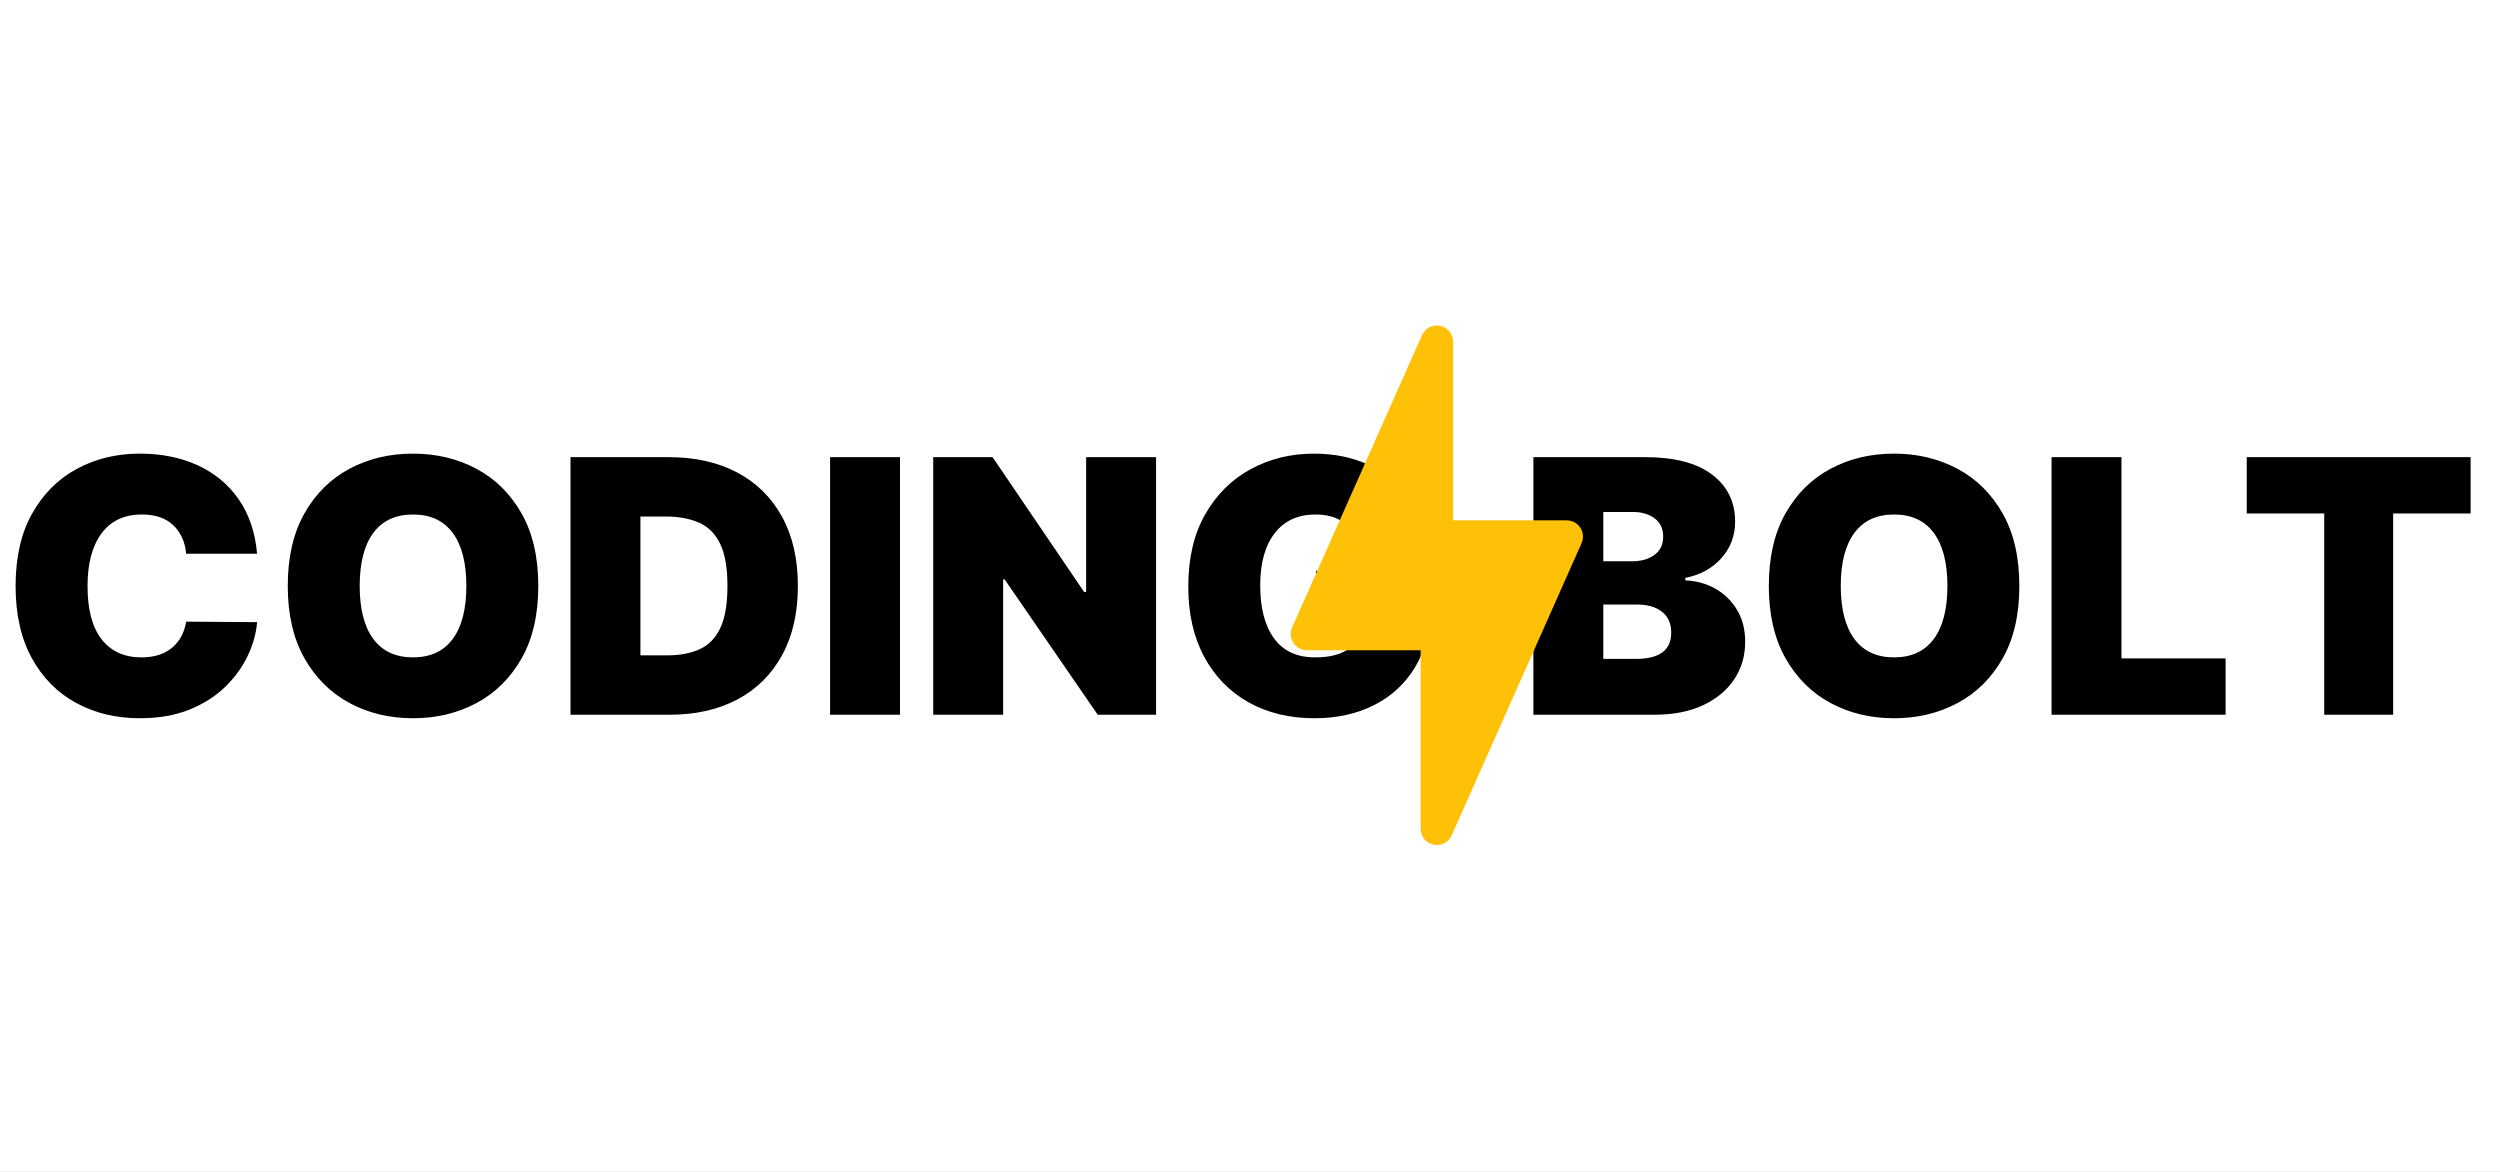 <?xml version="1.0" encoding="utf-8"?>
<svg width="1920px" height="900px" viewBox="0 0 1920 900" version="1.1" xmlns:xlink="http://www.w3.org/1999/xlink" xmlns="http://www.w3.org/2000/svg">
  <rect x="0" y="0" width="1920" height="900" fill="#808080" stroke="none"/>
  <defs>
    <path d="M0 0L399.007 0L399.007 399.007L0 399.007L0 0Z" id="path_1" />
    <rect width="1920" height="900" id="artboard_1" />
    <clipPath id="clip_1">
      <use xlink:href="#artboard_1" clip-rule="evenodd" />
    </clipPath>
    <clipPath id="mask_1">
      <use xlink:href="#path_1" />
    </clipPath>
  </defs>
  <g id="Artboard" clip-path="url(#clip_1)">
    <use xlink:href="#artboard_1" stroke="none" fill="#FFFFFF" />
    <g id="CODING-BOLT">
      <path d="M142.955 425.273L197.432 425.273Q195.307 400.739 183.378 383.545Q171.449 366.352 151.889 357.369Q132.33 348.386 107.409 348.386Q80.75 348.386 59.114 360.026Q37.477 371.665 24.727 394.315Q11.977 416.966 11.977 450Q11.977 482.841 24.486 505.54Q36.994 528.239 58.582 539.926Q80.171 551.614 107.409 551.614Q129.142 551.614 145.563 544.949Q161.983 538.284 173.139 527.321Q184.295 516.358 190.381 503.366Q196.466 490.375 197.432 477.818L142.955 477.432Q140.926 490.085 132.136 497.474Q123.347 504.864 108.568 504.864Q88.96 504.864 78.094 491.051Q67.227 477.239 67.227 450Q67.227 424.21 77.949 409.673Q88.671 395.136 108.955 395.136Q124.506 395.136 133.151 403.443Q141.795 411.75 142.955 425.273ZM400.563 505.685Q413.409 483.034 413.409 450Q413.409 416.966 400.563 394.315Q387.716 371.665 365.886 360.026Q344.057 348.386 317.205 348.386Q290.159 348.386 268.378 360.026Q246.597 371.665 233.798 394.315Q221 416.966 221 450Q221 482.841 233.798 505.491Q246.597 528.142 268.378 539.878Q290.159 551.614 317.205 551.614Q344.057 551.614 365.886 539.974Q387.716 528.335 400.563 505.685ZM1031.2 400.69Q1039.41 406.244 1041.83 416.386L1096.11 416.386Q1094.09 396.489 1082.25 381.179Q1070.42 365.869 1051.49 357.128Q1032.56 348.386 1009.18 348.386Q982.523 348.386 960.597 360.267Q938.67 372.148 925.631 394.943Q912.591 417.739 912.591 450.386Q912.591 481.682 924.81 504.381Q937.028 527.08 958.858 539.347Q980.688 551.614 1009.57 551.614Q1035.45 551.614 1055.5 541.423Q1075.54 531.233 1086.99 512.06Q1098.43 492.886 1098.43 465.841L1098.43 438.409L1010.73 438.409L1010.73 476.659L1046.66 476.659Q1046.27 489.602 1037.14 497.233Q1028.02 504.864 1009.95 504.864Q989.091 504.864 978.466 490.278Q967.841 475.693 967.841 449.614Q967.841 423.92 978.949 409.528Q990.057 395.136 1010.34 395.136Q1022.99 395.136 1031.2 400.69ZM1538.02 505.685Q1550.86 483.034 1550.86 450Q1550.86 416.966 1538.02 394.315Q1525.17 371.665 1503.34 360.026Q1481.51 348.386 1454.66 348.386Q1427.61 348.386 1405.83 360.026Q1384.05 371.665 1371.25 394.315Q1358.45 416.966 1358.45 450Q1358.45 482.841 1371.25 505.491Q1384.05 528.142 1405.83 539.878Q1427.61 551.614 1454.66 551.614Q1481.51 551.614 1503.34 539.974Q1525.17 528.335 1538.02 505.685ZM514.25 548.909L438.136 548.909L438.136 351.091L513.477 351.091Q544 351.091 566.264 362.923Q588.528 374.756 600.651 396.923Q612.773 419.091 612.773 450Q612.773 480.909 600.699 503.077Q588.625 525.244 566.506 537.077Q544.386 548.909 514.25 548.909ZM637.5 548.909L691.205 548.909L691.205 351.091L637.5 351.091L637.5 548.909ZM887.864 548.909L843.045 548.909L771.568 444.977L770.409 444.977L770.409 548.909L716.705 548.909L716.705 351.091L762.295 351.091L832.614 454.636L834.159 454.636L834.159 351.091L887.864 351.091L887.864 548.909ZM1177.64 351.091L1263.41 351.091Q1297.31 351.091 1314.94 364.517Q1332.57 377.943 1332.57 400.545Q1332.57 416.869 1322.04 428.653Q1311.51 440.437 1294.32 443.818L1294.32 445.75Q1307.07 446.233 1317.5 452.173Q1327.93 458.114 1334.11 468.497Q1340.3 478.881 1340.3 492.886Q1340.3 509.114 1331.84 521.767Q1323.39 534.42 1307.84 541.665Q1292.29 548.909 1270.75 548.909L1177.64 548.909L1177.64 351.091ZM1575.59 351.091L1629.3 351.091L1629.3 505.636L1709.27 505.636L1709.27 548.909L1575.59 548.909L1575.59 351.091ZM1725.5 351.091L1725.5 394.364L1785 394.364L1785 548.909L1837.93 548.909L1837.93 394.364L1897.43 394.364L1897.43 351.091L1725.5 351.091ZM1231.34 431.068L1253.36 431.068Q1263.99 431.068 1270.65 426.142Q1277.32 421.216 1277.32 412.136Q1277.32 402.96 1270.75 398.082Q1264.18 393.205 1254.14 393.205L1231.34 393.205L1231.34 431.068ZM347.679 409.239Q358.159 423.341 358.159 450Q358.159 476.659 347.679 490.761Q337.199 504.864 317.205 504.864Q297.21 504.864 286.73 490.761Q276.25 476.659 276.25 450Q276.25 423.341 286.73 409.239Q297.21 395.136 317.205 395.136Q337.199 395.136 347.679 409.239ZM1485.13 409.239Q1495.61 423.341 1495.61 450Q1495.61 476.659 1485.13 490.761Q1474.65 504.864 1454.66 504.864Q1434.66 504.864 1424.18 490.761Q1413.7 476.659 1413.7 450Q1413.7 423.341 1424.18 409.239Q1434.66 395.136 1454.66 395.136Q1474.65 395.136 1485.13 409.239ZM491.841 503.318L512.318 503.318Q527 503.318 537.384 498.585Q547.767 493.852 553.224 482.261Q558.682 470.67 558.682 450Q558.682 429.33 553.128 417.739Q547.574 406.148 536.901 401.415Q526.227 396.682 510.773 396.682L491.841 396.682L491.841 503.318ZM1231.34 506.023L1256.45 506.023Q1283.5 506.023 1283.5 485.932Q1283.5 475.5 1276.5 469.898Q1269.49 464.295 1257.23 464.295L1231.34 464.295L1231.34 506.023Z" />
    </g>
    <g id="thunder" transform="translate(904 250)">
      <path d="M0 0L399.007 0L399.007 399.007L0 399.007L0 0Z" id="Background" fill="none" fill-rule="evenodd" stroke="none" />
      <g clip-path="url(#mask_1)">
        <path d="M222.419 155.317C220.124 151.751 216.184 149.631 211.97 149.631L124.688 149.631L124.688 12.474C124.688 6.589 120.573 1.502 114.813 0.28C108.953 -0.967 103.217 2.05 100.823 7.412L1.072 231.85C-0.648 235.691 -0.274 240.179 2.02 243.696C4.314 247.237 8.255 249.381 12.469 249.381L99.751 249.381L99.751 386.538C99.751 392.423 103.865 397.511 109.626 398.733C110.499 398.907 111.371 399.007 112.219 399.007C117.057 399.007 121.571 396.189 123.616 391.601L223.366 167.162C225.062 163.297 224.738 158.858 222.419 155.317L222.419 155.317Z" transform="translate(87.285 3.8146973E-06)" id="Shape" fill="#FFC107" fill-rule="evenodd" stroke="none" />
      </g>
    </g>
  </g>
</svg>